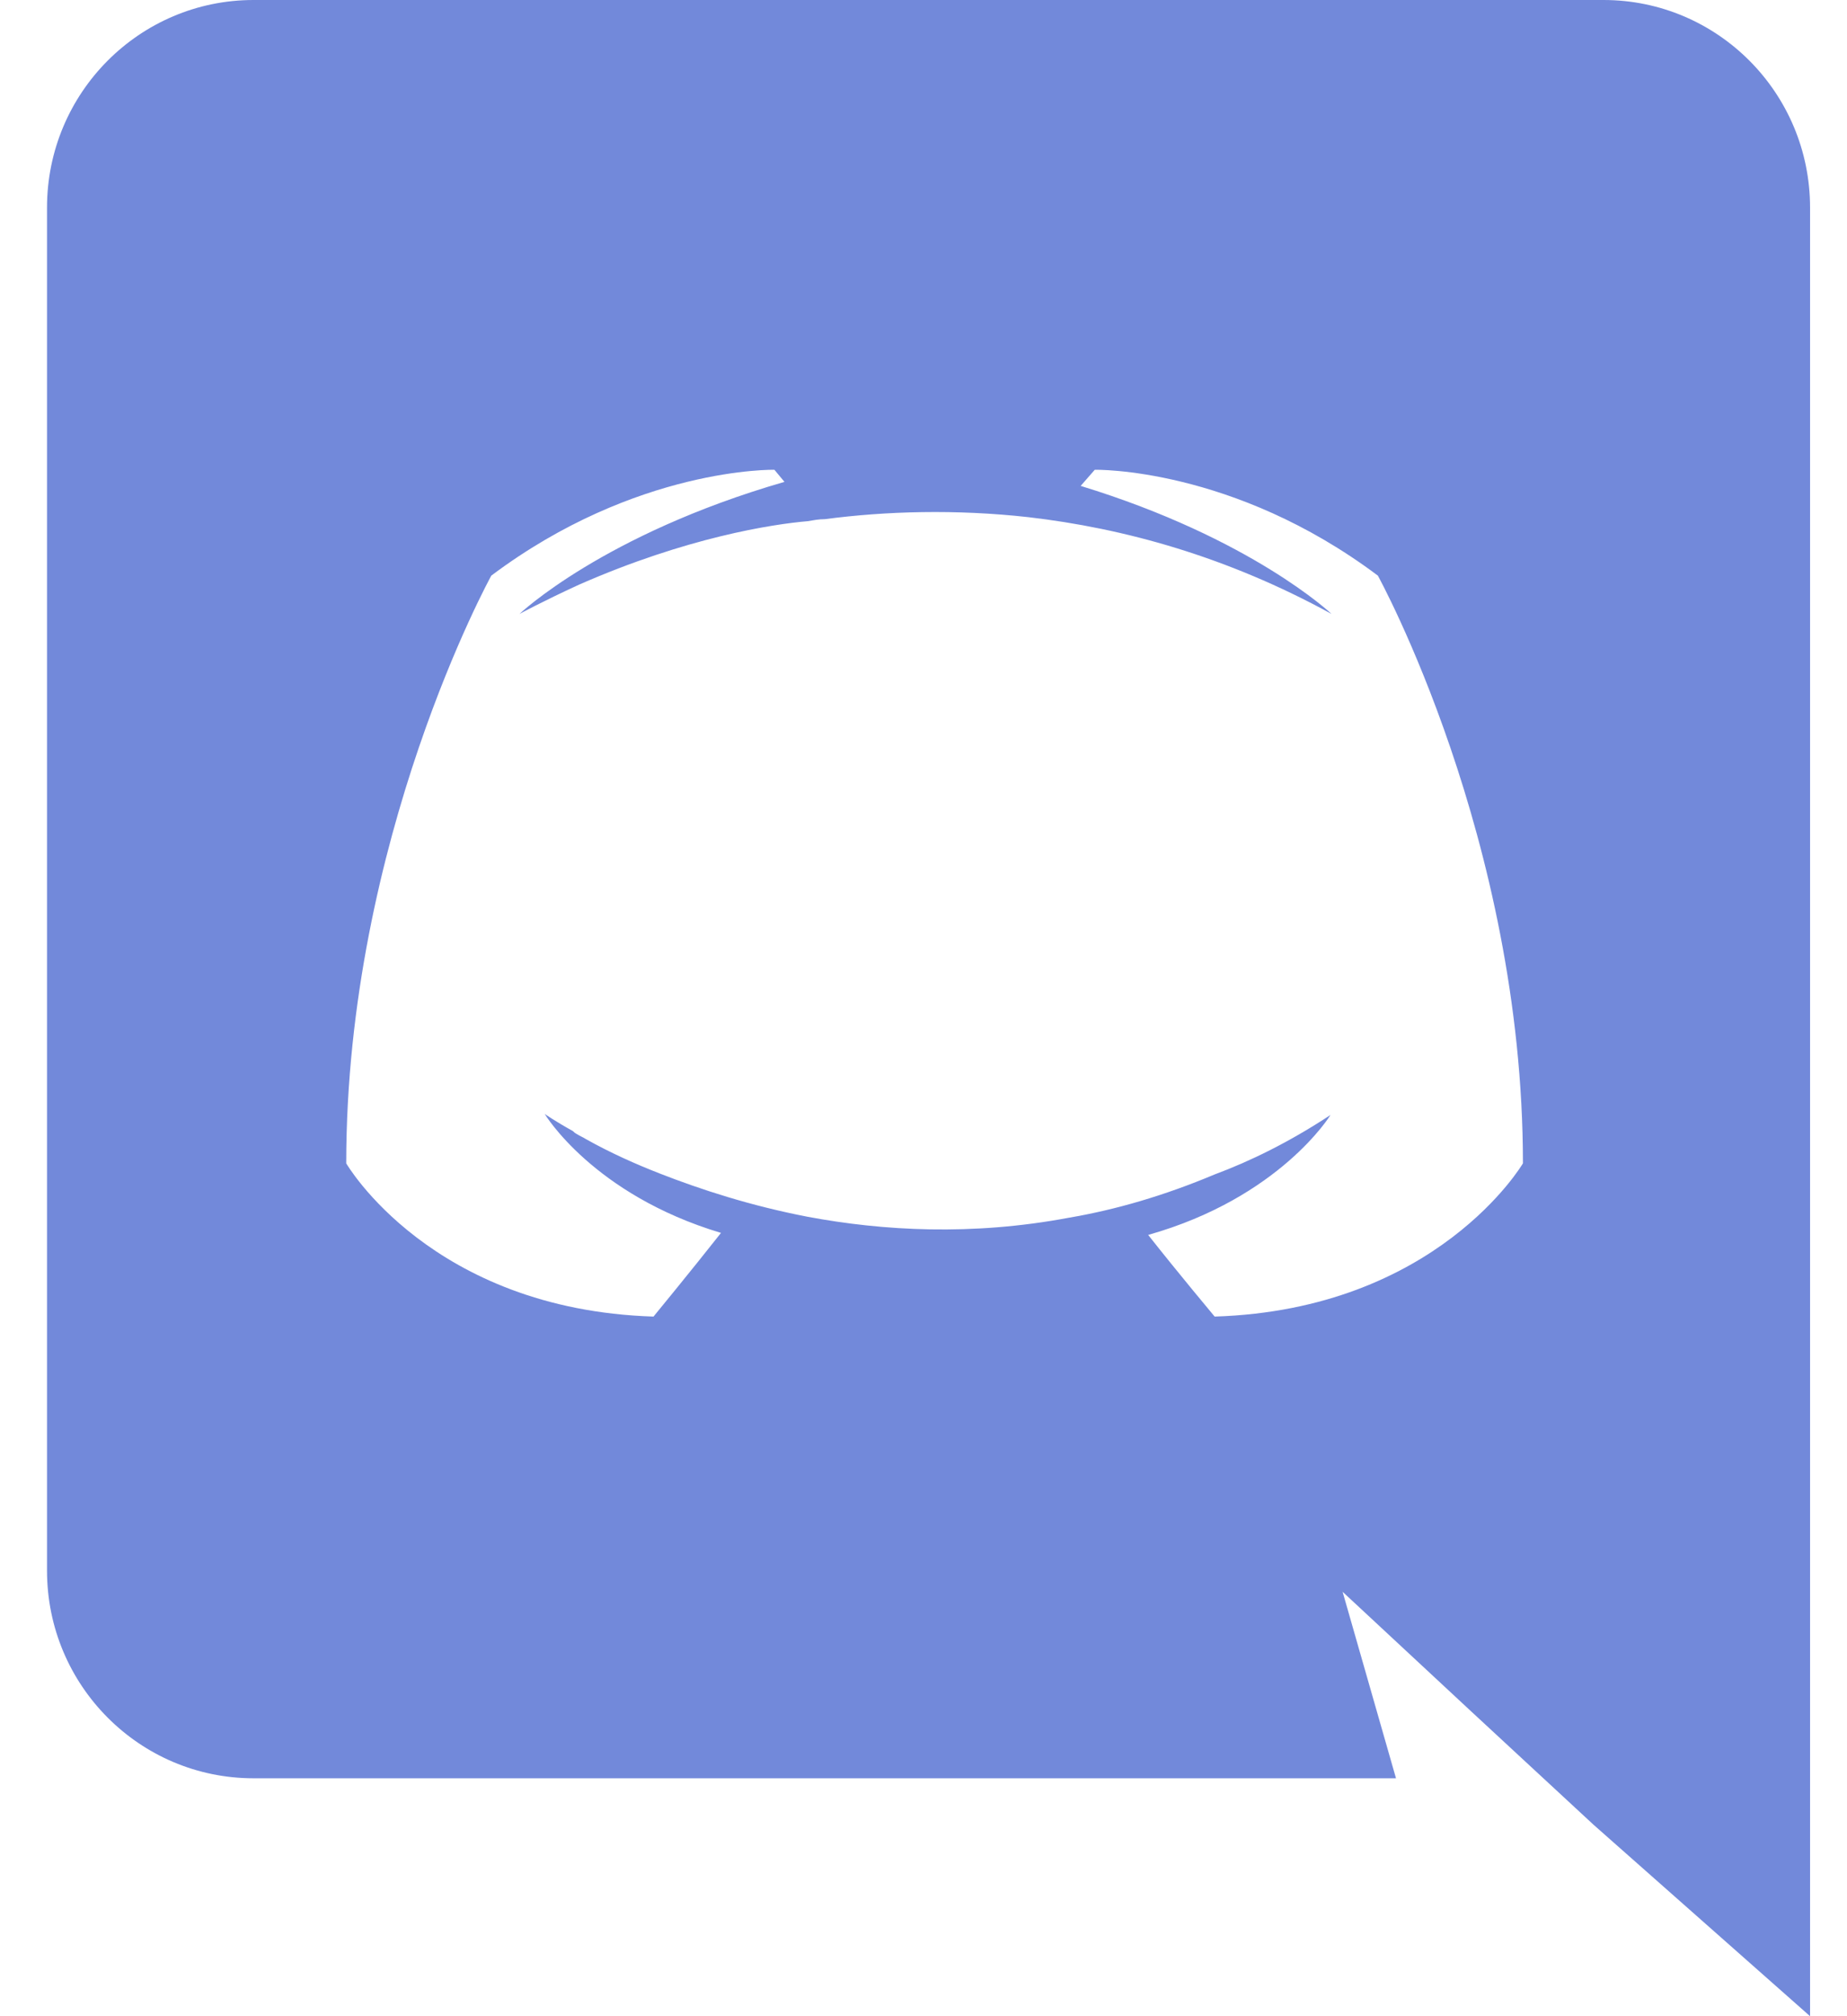 <svg width="22" height="24" viewBox="0 0 22 24" fill="none" xmlns="http://www.w3.org/2000/svg">
<path d="M19.1 0H3.02C1.664 0 0.56 1.104 0.56 2.472V18.696C0.56 20.064 1.664 21.168 3.02 21.168H16.628L15.992 18.948L17.528 20.376L18.98 21.72L21.56 24V2.472C21.56 1.104 20.456 0 19.1 0ZM14.468 15.672C14.468 15.672 14.036 15.156 13.676 14.7C15.248 14.256 15.848 13.272 15.848 13.272C15.356 13.596 14.888 13.824 14.468 13.98C13.868 14.232 13.292 14.4 12.728 14.496C11.576 14.712 10.52 14.652 9.62 14.484C8.936 14.352 8.348 14.16 7.856 13.968C7.58 13.86 7.28 13.728 6.98 13.56C6.944 13.536 6.908 13.524 6.872 13.5C6.848 13.488 6.836 13.476 6.824 13.464C6.608 13.344 6.488 13.26 6.488 13.26C6.488 13.26 7.064 14.22 8.588 14.676C8.228 15.132 7.784 15.672 7.784 15.672C5.132 15.588 4.124 13.848 4.124 13.848C4.124 9.984 5.852 6.852 5.852 6.852C7.58 5.556 9.224 5.592 9.224 5.592L9.344 5.736C7.184 6.36 6.188 7.308 6.188 7.308C6.188 7.308 6.452 7.164 6.896 6.96C8.18 6.396 9.2 6.24 9.62 6.204C9.692 6.192 9.752 6.18 9.824 6.18C10.556 6.084 11.384 6.06 12.248 6.156C13.388 6.288 14.612 6.624 15.86 7.308C15.86 7.308 14.912 6.408 12.872 5.784L13.04 5.592C13.04 5.592 14.684 5.556 16.412 6.852C16.412 6.852 18.14 9.984 18.14 13.848C18.14 13.848 17.12 15.588 14.468 15.672Z" fill="#7289DA"/>
</svg>
